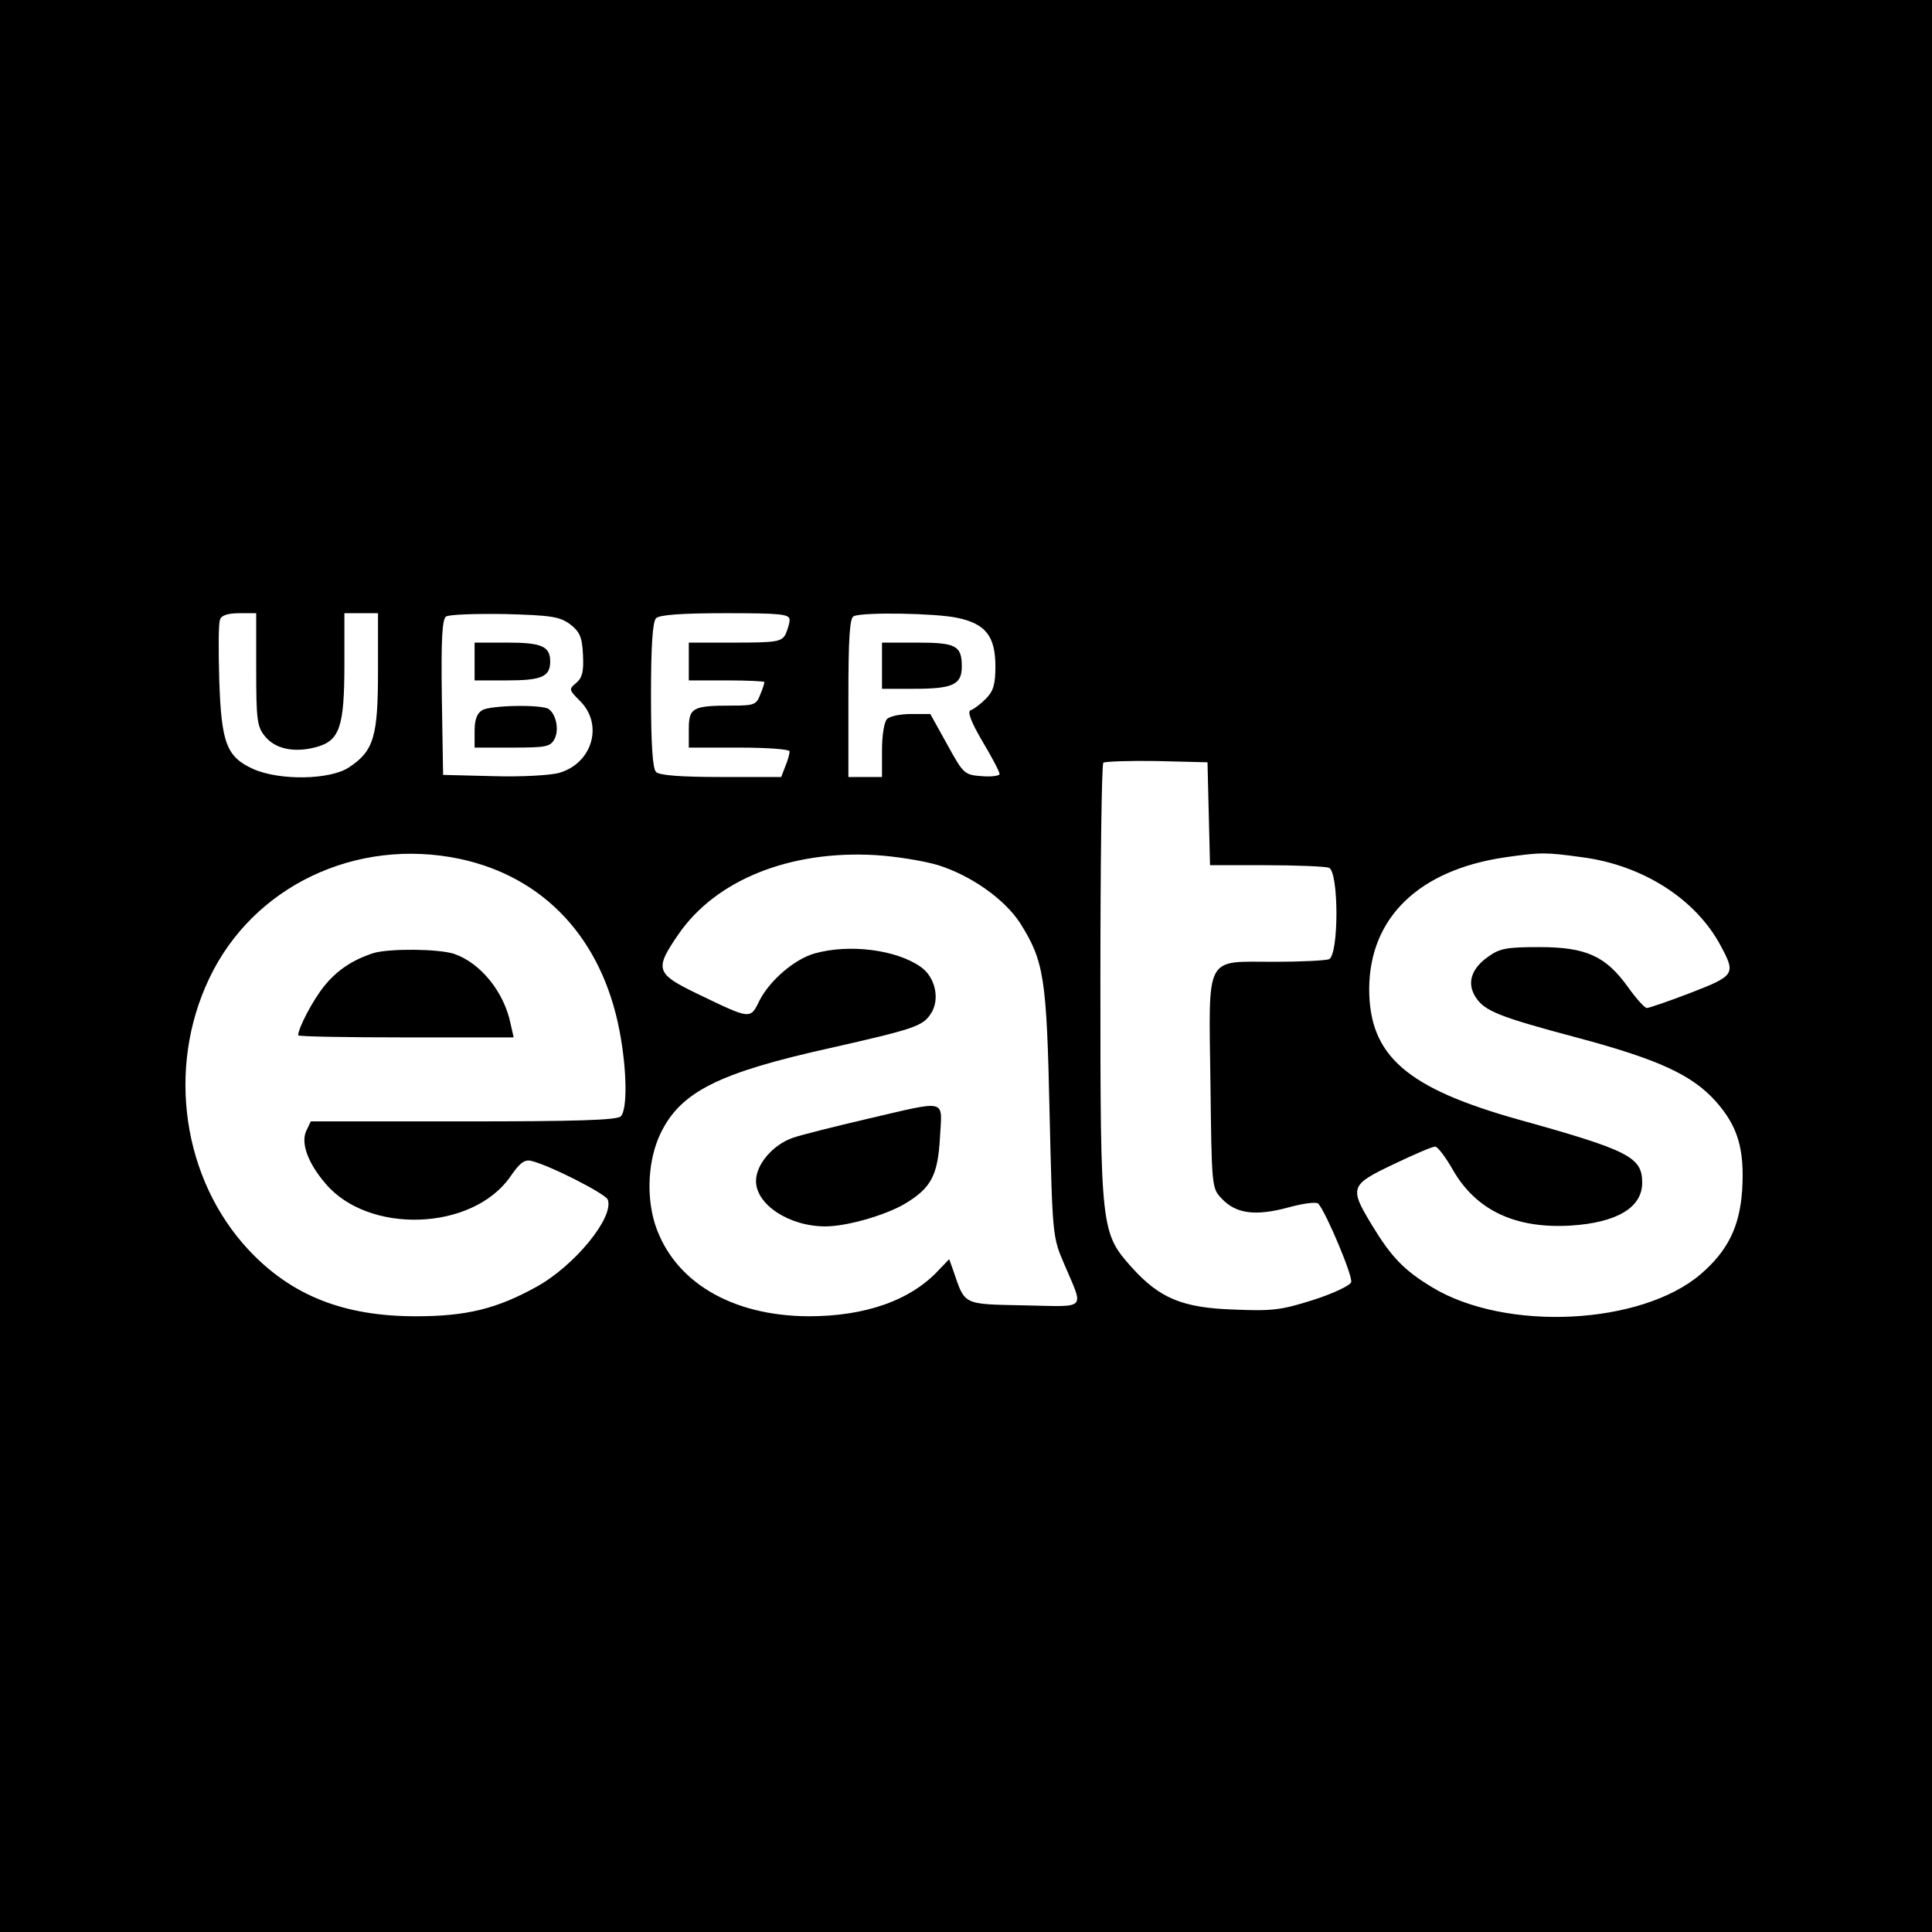 <?xml version="1.0" standalone="no"?>
<!DOCTYPE svg PUBLIC "-//W3C//DTD SVG 20010904//EN"
 "http://www.w3.org/TR/2001/REC-SVG-20010904/DTD/svg10.dtd">
<svg version="1.0" xmlns="http://www.w3.org/2000/svg"
 width="460pt" height="460pt" viewBox="0 0 460 460"
 preserveAspectRatio="xMidYMid meet">
<g transform="translate(0,460) scale(0.1,-0.1)"
fill="#000000" stroke="none">
<path d="M0 2300 l0 -2300 2300 0 2300 0 0 2300 0 2300 -2300 0 -2300 0 0
-2300z m610 706 c0 -117 2 -136 20 -158 24 -31 70 -41 122 -27 57 15 68 48 68
199 l0 120 40 0 40 0 0 -137 c0 -157 -10 -191 -69 -230 -45 -30 -165 -32 -228
-4 -64 29 -76 62 -81 213 -2 70 -2 134 2 143 3 10 19 15 46 15 l40 0 0 -134z
m747 108 c23 -18 29 -30 31 -72 2 -40 -1 -55 -16 -68 -18 -15 -18 -16 10 -44
55 -56 28 -147 -50 -170 -21 -6 -90 -10 -157 -8 l-120 3 -3 184 c-2 141 1 187
10 193 7 5 70 7 140 6 110 -3 130 -6 155 -24z m523 10 c0 -8 -5 -24 -10 -35
-10 -17 -22 -19 -120 -19 l-110 0 0 -45 0 -45 90 0 c50 0 90 -2 90 -4 0 -3 -4
-16 -10 -30 -9 -24 -15 -26 -67 -26 -94 0 -103 -5 -103 -56 l0 -44 120 0 c68
0 120 -4 120 -9 0 -5 -4 -21 -10 -35 l-10 -26 -143 0 c-98 0 -147 4 -155 12
-8 8 -12 63 -12 183 0 120 4 175 12 183 8 8 59 12 165 12 132 0 153 -2 153
-16z m399 5 c68 -14 91 -44 91 -116 0 -43 -5 -59 -23 -77 -13 -13 -29 -25 -36
-27 -8 -3 0 -26 28 -74 23 -38 41 -73 41 -78 0 -4 -19 -7 -42 -5 -42 3 -44 5
-83 76 l-40 72 -45 0 c-26 0 -51 -5 -58 -12 -7 -7 -12 -39 -12 -75 l0 -63 -40
0 -40 0 0 189 c0 142 3 191 13 194 23 10 196 7 246 -4z m599 -466 l3 -123 133
0 c74 0 141 -3 150 -6 24 -9 24 -209 0 -218 -9 -3 -67 -6 -129 -6 -168 0 -157
21 -153 -287 3 -250 3 -252 27 -277 34 -36 80 -42 158 -21 36 10 68 14 72 9
19 -22 83 -174 78 -187 -3 -8 -43 -27 -90 -42 -76 -24 -96 -27 -189 -23 -123
4 -177 27 -243 100 -74 83 -75 89 -75 679 0 284 3 519 7 523 4 3 61 5 127 4
l121 -3 3 -122z m-1783 -108 c201 -43 338 -190 380 -409 18 -94 19 -188 3
-204 -9 -9 -106 -12 -375 -12 l-363 0 -11 -23 c-13 -29 4 -76 46 -125 102
-121 348 -113 439 15 23 34 35 43 51 39 45 -11 176 -78 182 -92 16 -42 -79
-158 -170 -208 -94 -52 -166 -70 -287 -70 -171 0 -296 49 -398 158 -157 168
-196 432 -94 646 104 220 350 337 597 285z m1139 -15 c79 -25 158 -81 195
-138 57 -91 63 -129 70 -452 7 -294 7 -295 35 -360 47 -111 57 -101 -95 -98
-148 3 -141 0 -169 82 l-10 28 -24 -25 c-67 -73 -175 -111 -311 -111 -183 1
-320 82 -365 218 -22 69 -17 156 13 218 48 99 139 144 405 203 199 45 219 52
238 81 23 34 11 88 -24 112 -58 41 -170 55 -252 32 -47 -13 -106 -63 -131
-111 -23 -47 -20 -47 -149 15 -99 48 -102 58 -45 141 89 130 266 201 470 189
49 -3 116 -14 149 -24z m1533 19 c145 -19 271 -100 330 -211 36 -67 34 -71
-72 -112 -52 -20 -99 -36 -104 -36 -5 0 -25 22 -45 50 -53 74 -100 95 -211 95
-78 0 -94 -3 -122 -23 -41 -29 -51 -64 -29 -97 21 -32 55 -46 239 -95 195 -52
275 -89 331 -151 54 -60 70 -115 64 -213 -6 -87 -34 -144 -99 -200 -142 -121
-464 -137 -639 -31 -68 41 -98 73 -144 149 -54 89 -51 95 52 144 48 23 92 42
99 42 6 0 25 -25 42 -55 55 -96 148 -141 281 -133 110 7 170 43 170 102 0 61
-31 77 -293 150 -268 75 -357 152 -357 312 1 169 118 283 325 313 85 12 94 12
182 0z"/>
<path d="M1130 3025 l0 -45 78 0 c82 0 102 9 102 45 0 36 -20 45 -102 45 l-78
0 0 -45z"/>
<path d="M1148 2909 c-12 -7 -18 -22 -18 -49 l0 -40 90 0 c80 0 90 2 100 20
12 22 4 60 -14 72 -17 11 -138 9 -158 -3z"/>
<path d="M2100 3015 l0 -55 76 0 c93 0 114 10 114 53 0 50 -14 57 -107 57
l-83 0 0 -55z"/>
<path d="M890 2331 c-50 -16 -88 -41 -119 -80 -27 -34 -61 -99 -61 -116 0 -3
115 -5 256 -5 l257 0 -7 31 c-15 76 -71 146 -135 168 -38 12 -152 13 -191 2z"/>
<path d="M2065 1936 c-77 -18 -157 -38 -177 -45 -47 -16 -88 -63 -88 -103 0
-56 79 -108 165 -108 51 0 141 26 188 53 64 38 80 68 85 159 5 93 21 89 -173
44z"/>
</g>
</svg>
